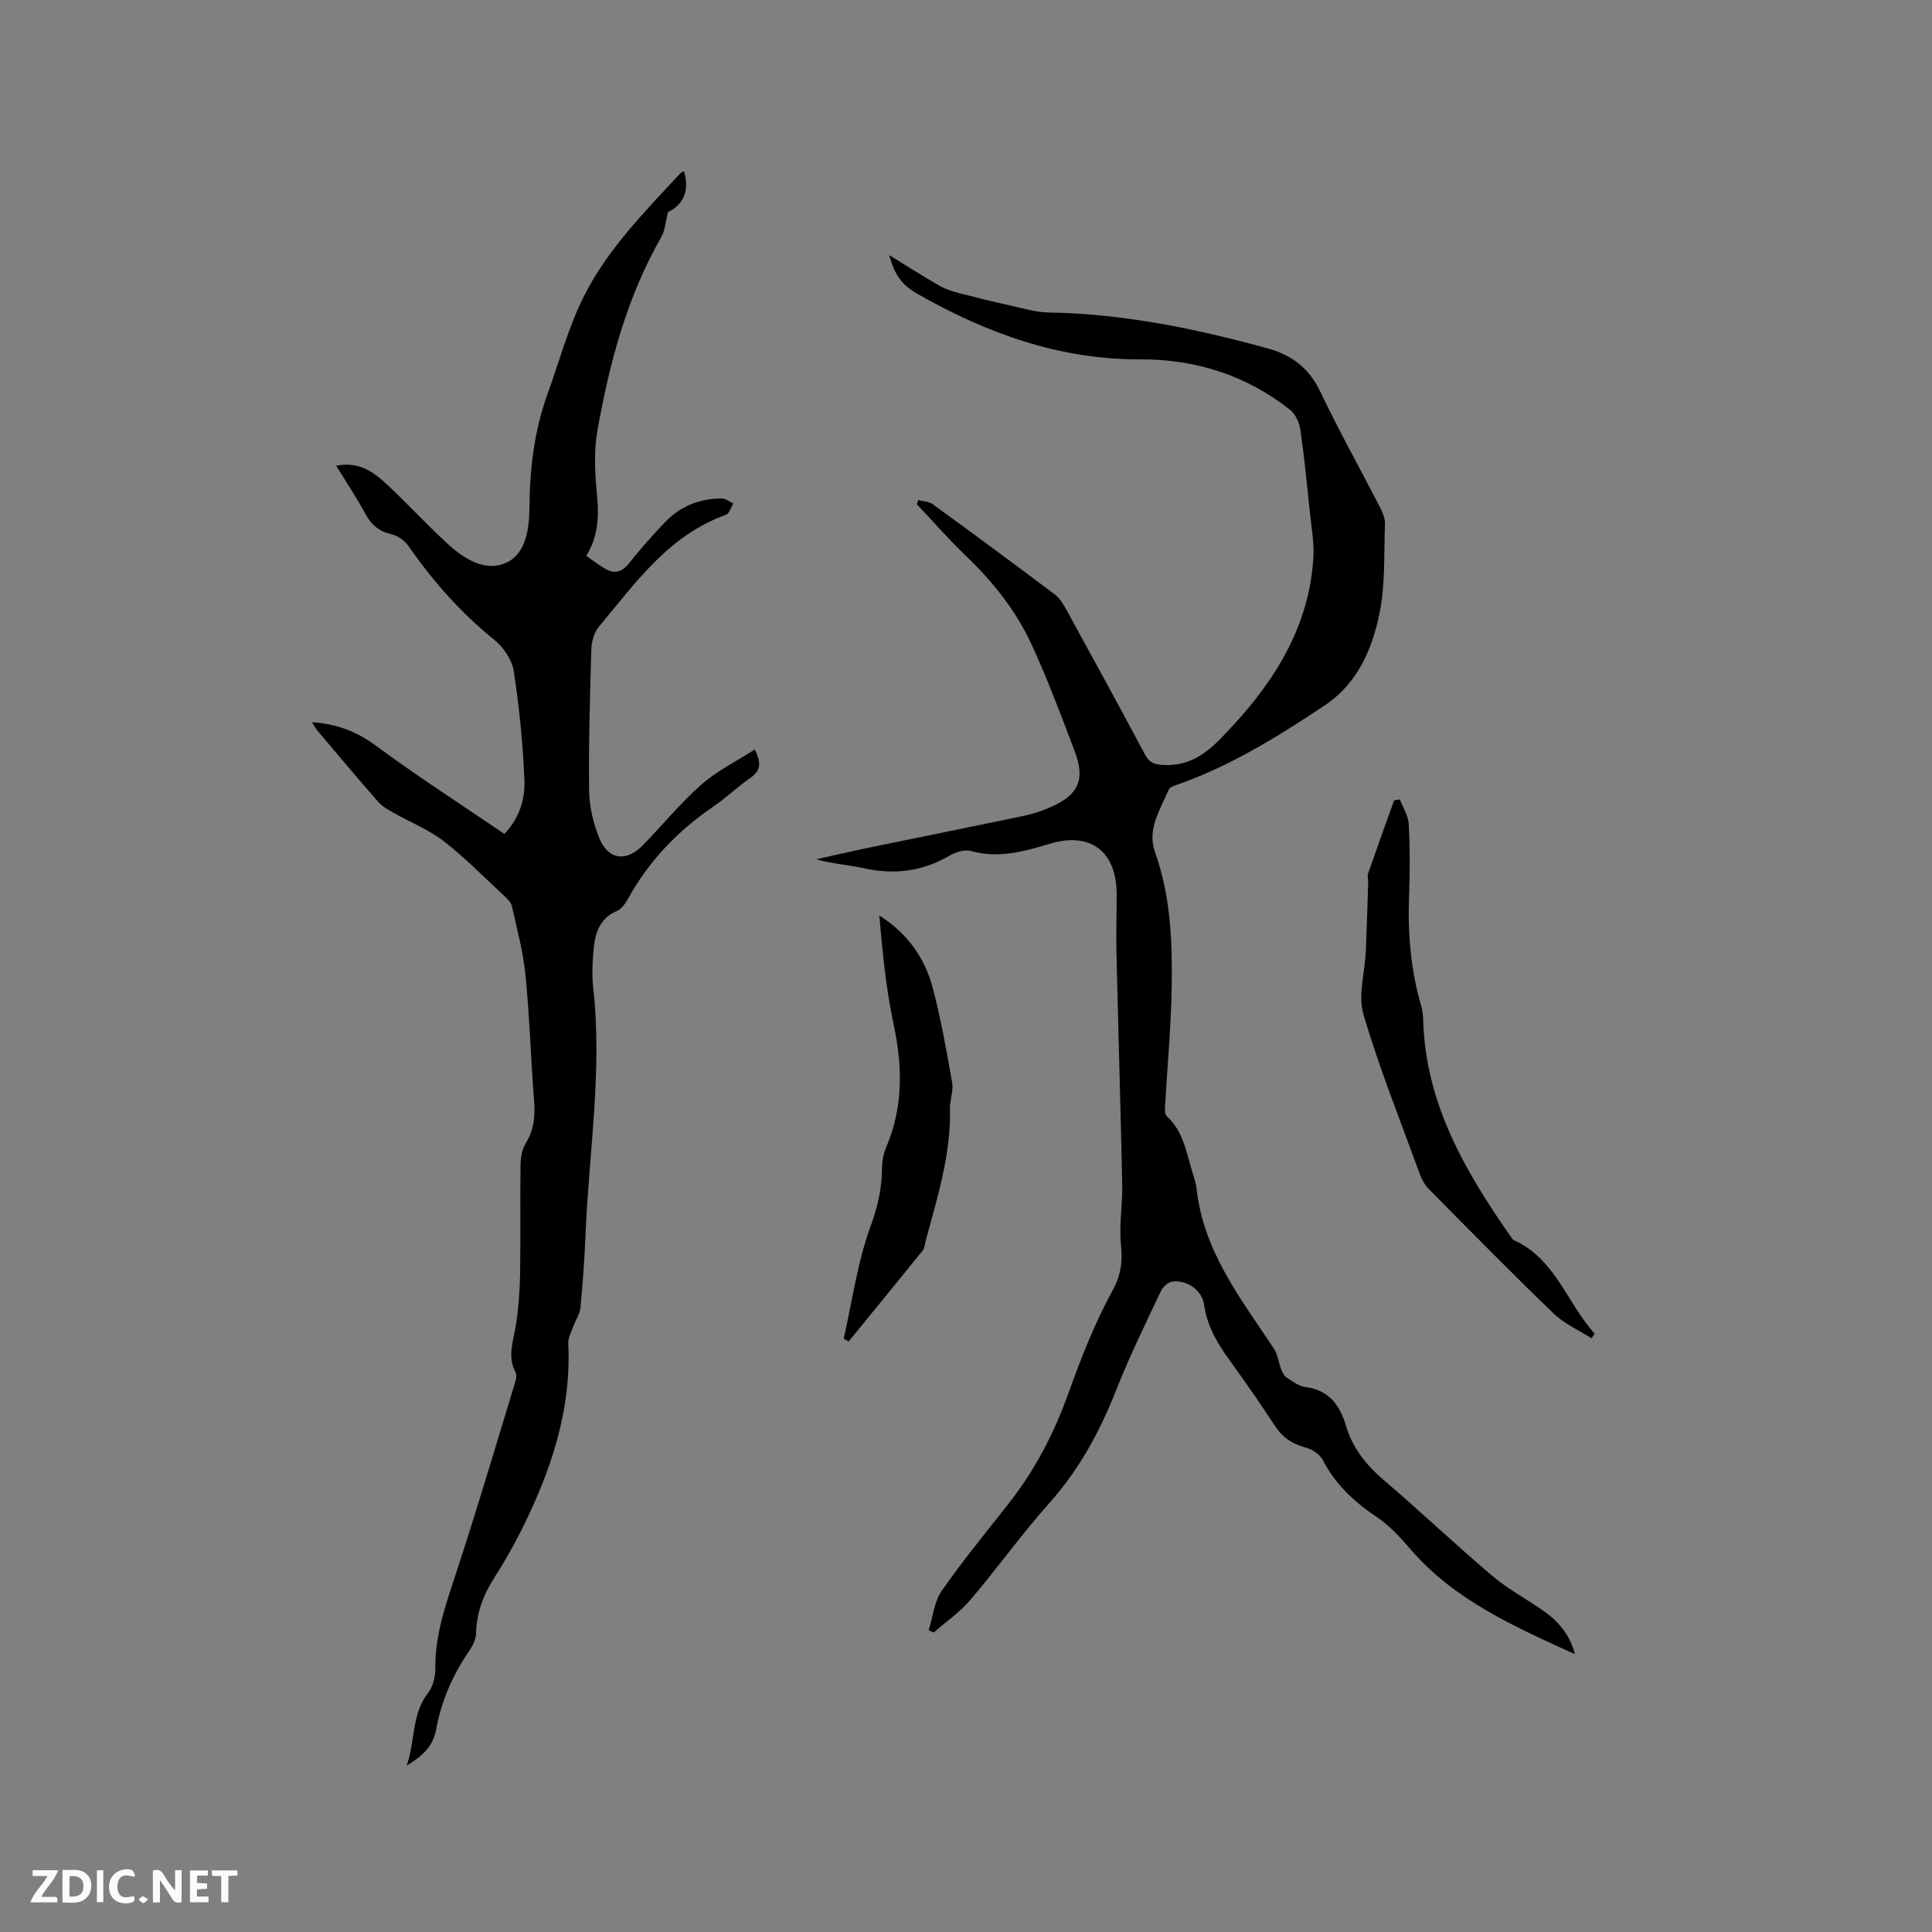 <svg enable-background="new 0 0 400 400" viewBox="0 0 400 400" xmlns="http://www.w3.org/2000/svg"><rect x="0" y="0" width="400" height="400" fill="#808080" stroke="none"/><g fill="#fbfafc"><path d="m37.59 393.81c-.92.31-1.52.05-2-.78-.7-1.2-1.52-2.34-2.47-3.78v4.59c-.55.03-.95.05-1.41.07-.03-.37-.06-.64-.06-.91 0-1.91 0-3.81 0-5.7 1.13-.41 1.77-.03 2.29.91.62 1.11 1.38 2.14 2.31 3.19v-4.2h1.35v6.61z"/><path d="m12.94 393.88v-6.75c1.9.19 3.93-.54 5.37 1.29.8 1.01.78 2.88.03 3.97-1.37 1.97-3.4 1.51-5.4 1.49m1.45-1.22c2.04.12 2.92-.58 2.89-2.21-.03-1.51-.98-2.19-2.89-2z"/><path d="m11.81 393.87h-5.49c.68-2.18 2.47-3.48 3.51-5.45h-3.08v-1.21h5.29c-.71 2.13-2.44 3.48-3.47 5.51.86 0 1.63.04 2.39-.01.79-.05 1.14.21.85 1.16"/><path d="m39.33 393.86v-6.61h3.7v1.07h-2.22v1.52c.68.04 1.34.09 2.07.13v1.07c-.72.05-1.38.09-2.1.14v1.48h2.4v1.19h-3.85z"/><path d="m27.71 388.56c-1.15-.3-2.46-.61-3.1.64-.37.73-.41 1.93-.06 2.67.63 1.35 1.99.93 3.17.68.35.94-.01 1.32-.93 1.46-1.62.25-3.05-.27-3.76-1.48-.73-1.24-.6-3.03.31-4.17.88-1.11 2.71-1.7 4-1.16.32.13.44.74.65 1.12-.1.08-.19.16-.28.24"/><path d="m49.15 387.24v1.07c-.59.02-1.17.05-1.87.08v5.44h-1.48v-5.44h-1.85c-.05-.4-.08-.73-.13-1.15z"/><path d="m20.06 387.21h1.33v6.62h-1.33z"/><path d="m30.68 393.25c-.49.38-.8.79-1.05.76-.32-.05-.6-.45-.9-.7.26-.24.51-.64.8-.67.29-.04.62.3 1.15.61"/></g><path d="m326.07 342.48c-12.36-5.65-24.79-11.05-33.96-21.63-2.07-2.39-4.24-4.85-6.83-6.59-4.76-3.19-8.77-6.85-11.44-12.02-.62-1.2-2.27-2.22-3.65-2.58-2.74-.73-4.7-2.12-6.25-4.48-3.02-4.61-6.16-9.15-9.4-13.6-2.52-3.47-4.59-7.01-5.23-11.38-.44-3.04-3.39-5.16-6.48-4.89-.88.08-2.03 1.07-2.44 1.93-3.2 6.79-6.54 13.54-9.28 20.52-3.37 8.56-7.62 16.42-13.79 23.35-5.76 6.48-10.83 13.56-16.45 20.17-2.16 2.54-5.02 4.49-7.55 6.71-.35-.15-.7-.3-1.05-.45.87-2.76 1.14-5.93 2.71-8.19 4.42-6.34 9.36-12.31 14.12-18.41 5.33-6.83 9.2-14.38 12.13-22.55 2.59-7.23 5.42-14.47 9.1-21.17 1.87-3.4 2.09-6.22 1.74-9.78-.39-3.97.36-8.04.28-12.05-.34-16.08-.83-32.16-1.2-48.25-.09-4.02.05-8.05.04-12.08-.03-8.76-5.4-12.89-13.75-10.39-5.41 1.62-10.71 3.12-16.45 1.52-1.31-.37-3.19.25-4.47 1-5.59 3.26-11.42 3.95-17.69 2.57-3.19-.7-6.49-.91-9.87-1.85 3.79-.84 7.58-1.72 11.38-2.5 10.68-2.21 21.37-4.35 32.05-6.59 1.75-.37 3.46-1 5.11-1.71 5.79-2.5 7.24-5.7 5.01-11.56-2.82-7.4-5.58-14.84-8.88-22.02-3.25-7.07-8.08-13.12-13.73-18.53-3.51-3.36-6.72-7.05-10.07-10.59.09-.29.18-.58.27-.87 1 .26 2.18.26 2.96.82 8.49 6.17 16.94 12.4 25.32 18.71 1.04.78 1.8 2.06 2.45 3.24 5.45 9.94 10.88 19.88 16.21 29.88.92 1.72 1.88 2.08 3.88 2.19 6.81.36 10.68-4.19 14.55-8.39 9-9.78 15.62-20.86 16.45-34.55.18-3.03-.38-6.11-.7-9.16-.6-5.77-1.16-11.56-1.99-17.3-.21-1.47-1.01-3.24-2.13-4.13-9.07-7.18-19.65-10.5-31.04-10.45-16.78.06-31.78-5.4-46.06-13.53-3.25-1.85-4.76-3.87-5.88-8.04 3.73 2.29 7.08 4.43 10.51 6.4 1.25.71 2.7 1.13 4.11 1.5 3.45.9 6.92 1.75 10.41 2.52 2.65.59 5.33 1.41 8 1.45 15.48.25 30.47 3.36 45.31 7.43 4.91 1.35 8.54 4.02 10.85 8.87 3.91 8.21 8.36 16.16 12.52 24.25.51 1 .95 2.21.91 3.3-.23 6.14.09 12.42-1.12 18.39-1.51 7.49-4.57 14.6-11.39 19.13-9.7 6.45-19.57 12.61-30.68 16.45-.57.2-1.37.47-1.56.92-1.75 4.15-4.56 8.23-2.86 12.99 3.24 9.08 3.61 18.49 3.46 27.92-.14 8.35-.93 16.68-1.4 25.02-.03.57 0 1.39.35 1.7 3.56 3.22 4.11 7.77 5.44 11.97.32 1.01.65 2.04.76 3.08 1.41 12.92 9.14 22.76 15.98 33.05.81 1.21.97 2.84 1.51 4.24.25.64.58 1.41 1.11 1.76 1.23.81 2.54 1.83 3.92 2 4.92.63 7.15 3.77 8.44 8.1 1.37 4.6 4.21 8.11 7.87 11.23 7.58 6.47 14.81 13.34 22.41 19.78 3.21 2.72 7.01 4.75 10.49 7.17 3.14 2.18 5.58 5 6.6 9.03z" fill="#010000"/><path d="m69.6 96.42c4.85-.94 7.86 1.39 10.61 3.97 4.18 3.91 8.06 8.13 12.26 12.01 3.45 3.19 7.88 6.12 12.31 4.12 4.12-1.86 4.78-6.95 4.83-11.41.08-7.99.97-15.83 3.7-23.39 2.43-6.72 4.29-13.73 7.44-20.1 4.88-9.87 12.67-17.71 20.09-25.72.19-.2.49-.3.76-.46 1.27 4.15-.22 7-3.29 8.45-.55 2.12-.62 3.83-1.38 5.15-7.16 12.51-10.78 26.21-13.26 40.21-.78 4.4-.46 9.08-.04 13.57.41 4.38.13 8.44-2.25 12.26 1.45.99 2.74 2.05 4.19 2.82 1.85.98 3.31.42 4.66-1.27 2.38-2.97 4.88-5.85 7.53-8.59 3.16-3.27 7.17-4.85 11.71-4.84.79 0 1.58.68 2.36 1.04-.5.8-.83 2.09-1.53 2.34-11.88 4.25-18.77 14.14-26.34 23.23-.97 1.17-1.49 3.04-1.53 4.6-.29 9.75-.58 19.51-.46 29.25.04 3.29.85 6.74 2.08 9.81 1.83 4.55 5.58 5.06 9.02 1.55 4.08-4.17 7.78-8.74 12.14-12.58 3.24-2.85 7.25-4.82 11.05-7.26 1.52 2.97 1.09 4.5-.94 5.9-2.61 1.8-4.91 4.06-7.53 5.84-7.4 5.02-13.41 11.28-17.75 19.12-.54.98-1.32 2.13-2.28 2.54-4 1.72-4.67 5.19-4.94 8.85-.17 2.32-.27 4.69-.01 6.99 1.94 17.12-.87 34.08-1.58 51.11-.21 5.08-.57 10.16-1.06 15.23-.13 1.35-1.03 2.61-1.51 3.94-.41 1.13-1.06 2.31-1.01 3.44.69 13.96-3.67 26.63-9.79 38.84-1.66 3.31-3.52 6.53-5.51 9.65-2.27 3.56-3.7 7.28-3.79 11.57-.03 1.26-.75 2.64-1.5 3.73-3.33 4.88-5.64 10.13-6.73 15.97-.63 3.38-2.29 5.29-6.14 7.67 1.86-5.28.98-10.65 4.43-15.06 1.02-1.3 1.53-3.36 1.51-5.06-.09-7.05 2.23-13.47 4.39-20.04 4.2-12.76 7.99-25.65 11.92-38.5.27-.88.67-2.07.31-2.74-1.74-3.26-.51-6.36.02-9.59.58-3.53.84-7.14.91-10.72.13-7.53-.02-15.06.09-22.59.02-1.52.28-3.26 1.05-4.51 1.72-2.78 2.01-5.64 1.76-8.8-.67-8.67-.93-17.37-1.78-26.02-.48-4.82-1.74-9.56-2.82-14.3-.21-.92-1.14-1.74-1.9-2.45-4.04-3.75-7.92-7.72-12.27-11.08-3.05-2.35-6.78-3.82-10.18-5.75-1.18-.67-2.45-1.35-3.32-2.34-4.27-4.86-8.42-9.82-12.59-14.76-.38-.45-.66-1-1.13-1.74 5.08.35 9.17 1.88 13.12 4.79 8.67 6.39 17.75 12.24 26.72 18.35 3.4-3.63 4.31-7.55 4.14-11.37-.33-7.48-1.06-14.97-2.21-22.37-.36-2.33-2.13-4.92-4.02-6.45-6.92-5.59-12.69-12.12-17.75-19.38-.77-1.1-2.16-2.16-3.44-2.45-2.6-.59-4.24-1.91-5.49-4.23-1.73-3.23-3.8-6.3-6.06-9.99z" fill="#010000"/><path d="m289.82 165.51c.65 1.71 1.76 3.39 1.85 5.13.26 4.96.25 9.95.06 14.92-.3 7.78.37 15.42 2.57 22.92.26.9.33 1.88.36 2.82.49 17.19 8.71 31.24 18.16 44.79.18.26.38.56.65.69 8.6 3.91 10.96 13.04 16.7 19.35-.22.31-.44.63-.66.94-2.63-1.67-5.62-2.97-7.82-5.09-8.77-8.45-17.31-17.15-25.88-25.81-.85-.86-1.48-2.06-1.9-3.22-3.98-10.92-8.33-21.75-11.61-32.88-1.18-3.99.29-8.74.48-13.15.21-4.73.34-9.47.49-14.21.02-.63-.21-1.33-.01-1.89 1.75-5.05 3.57-10.08 5.37-15.11.4-.07.79-.13 1.19-.2z" fill="#010000"/><path d="m174.68 277.15c1.78-7.83 2.86-15.9 5.6-23.37 1.47-4.01 2.29-7.73 2.33-11.84.02-1.46.27-3.01.84-4.34 3.58-8.35 3.43-16.79 1.56-25.54-1.57-7.37-2.3-14.93-2.96-22.52 5.83 3.68 9.45 8.82 11.09 15.08 1.69 6.43 2.85 13.02 4 19.58.3 1.7-.51 3.56-.46 5.34.23 9.54-2.65 18.49-5.07 27.53-.16.61-.18 1.36-.55 1.81-5.09 6.31-10.23 12.58-15.36 18.85-.34-.19-.68-.39-1.02-.58z" fill="#010000"/></svg>